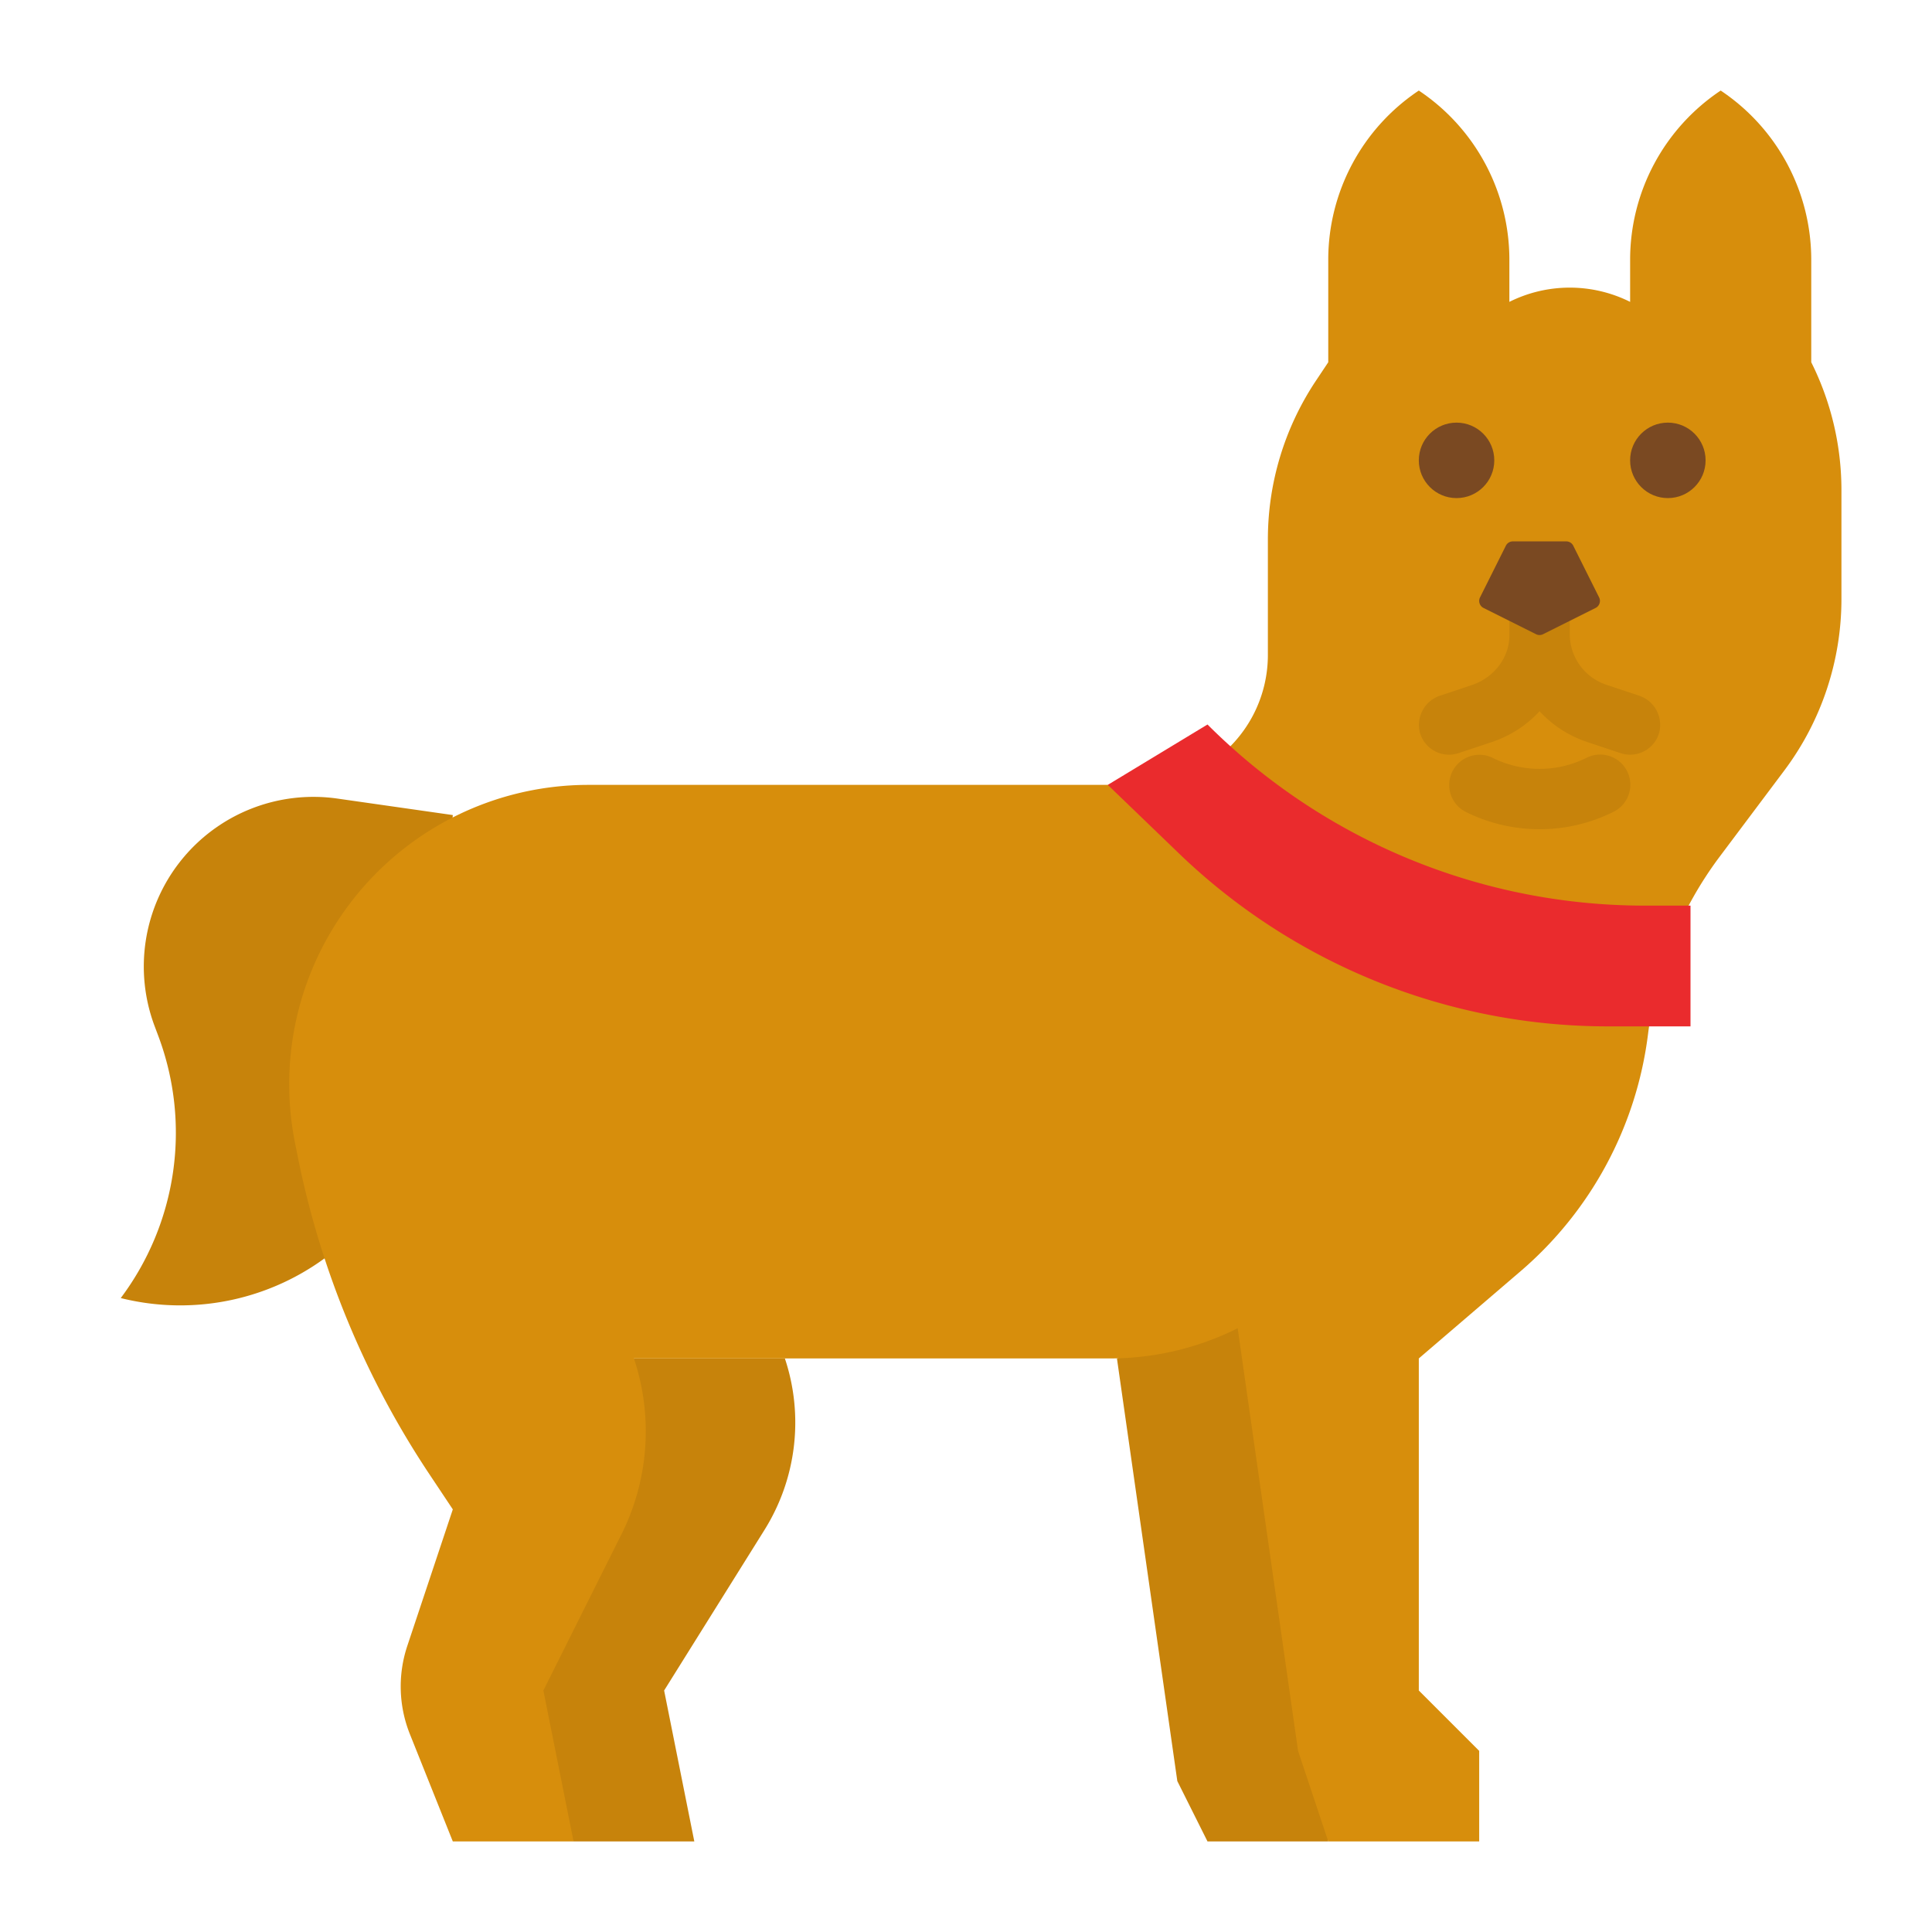 <svg height="512" viewBox="0 0 512 512" width="512" xmlns="http://www.w3.org/2000/svg"><g id="flat"><g fill="#c7830b"><path d="m152 488h32l-8-40 26.592-42.547a53.715 53.715 0 0 0 5.408-45.453h-40l-40 88z"/><path d="m352 488h-32l-8-16-16-112 48-16z"/><path d="m120 216-30.58-4.369a44.955 44.955 0 0 0 -41.461 16.421 44.956 44.956 0 0 0 -6.989 43.868l.985 2.627a73.021 73.021 0 0 1 -9.955 69.453 64.959 64.959 0 0 0 57.34-13.116 70.469 70.469 0 0 0 25.11-48.279z"/></g><path d="m400 80v-11.156a53.9 53.9 0 0 0 -24-44.844 53.9 53.9 0 0 0 -24 44.844v27.156l-3.273 4.91a75.773 75.773 0 0 0 -12.727 42.033v30.635a34.423 34.423 0 0 1 -15.328 28.641c-5.655 3.769-20.3 5.781-27.094 5.781h-137.608a79.333 79.333 0 0 0 -67.27 37.286 79.334 79.334 0 0 0 -10.518 57.6l.685 3.427a235.513 235.513 0 0 0 34.979 84.447l6.154 9.24-12.062 36.185a34 34 0 0 0 .687 23.379l11.375 28.436h32l-8-40 20.686-41.373a61.076 61.076 0 0 0 3.314-46.627h126.111a75.779 75.779 0 0 0 33.889-8l16 112 8 24h40v-24l-16-16v-88l26.97-23.117a98.894 98.894 0 0 0 33.772-62.822 98.907 98.907 0 0 1 19.016-47.072l8.242-10.989 8.845-11.793a75.78 75.78 0 0 0 15.155-45.466v-28.852a75.779 75.779 0 0 0 -8-33.889v-27.156a53.9 53.9 0 0 0 -24-44.844 53.9 53.9 0 0 0 -24 44.844v11.156a35.778 35.778 0 0 0 -32 0z" fill="#d78e0c"/><circle cx="386" cy="122" fill="#7a4922" r="10"/><circle cx="442" cy="122" fill="#7a4922" r="10"/><path d="m432 200a7.988 7.988 0 0 1 -2.531-.413l-8.822-2.94a30.17 30.17 0 0 1 -12.647-8.16 30.17 30.17 0 0 1 -12.648 8.162l-8.822 2.94a8 8 0 0 1 -10.272-5.571 8.179 8.179 0 0 1 5.468-9.693l8.335-2.778c5.8-1.934 10.049-7.288 9.94-13.4 0-.049 0-8.1 0-8.146a8 8 0 0 1 8-8 8.494 8.494 0 0 1 1.956.232 8.186 8.186 0 0 1 6.036 7.767c0 .091.008 8.181.01 8.272a14.179 14.179 0 0 0 9.706 13.2l8.566 2.855a8.18 8.18 0 0 1 5.471 9.68 8.006 8.006 0 0 1 -7.746 5.993z" fill="#c7830b"/><path d="m408 219.752a43.8 43.8 0 0 1 -19.578-4.6 8 8 0 0 1 7.156-14.31 27.917 27.917 0 0 0 24.844 0 8 8 0 1 1 7.156 14.31 43.8 43.8 0 0 1 -19.578 4.6z" fill="#c7830b"/><path d="m320 192a163.882 163.882 0 0 0 115.882 48h12.118v32h-21.894a163.88 163.88 0 0 1 -113.706-45.868l-18.822-18.132z" fill="#ea2b2d"/><path d="m399.066 144.625-6.845 13.69a2.089 2.089 0 0 0 .934 2.8l13.911 6.955a2.088 2.088 0 0 0 1.868 0l13.911-6.955a2.089 2.089 0 0 0 .934-2.8l-6.845-13.69a2.089 2.089 0 0 0 -1.869-1.155h-14.13a2.089 2.089 0 0 0 -1.869 1.155z" fill="#7a4922"/></g></svg>
